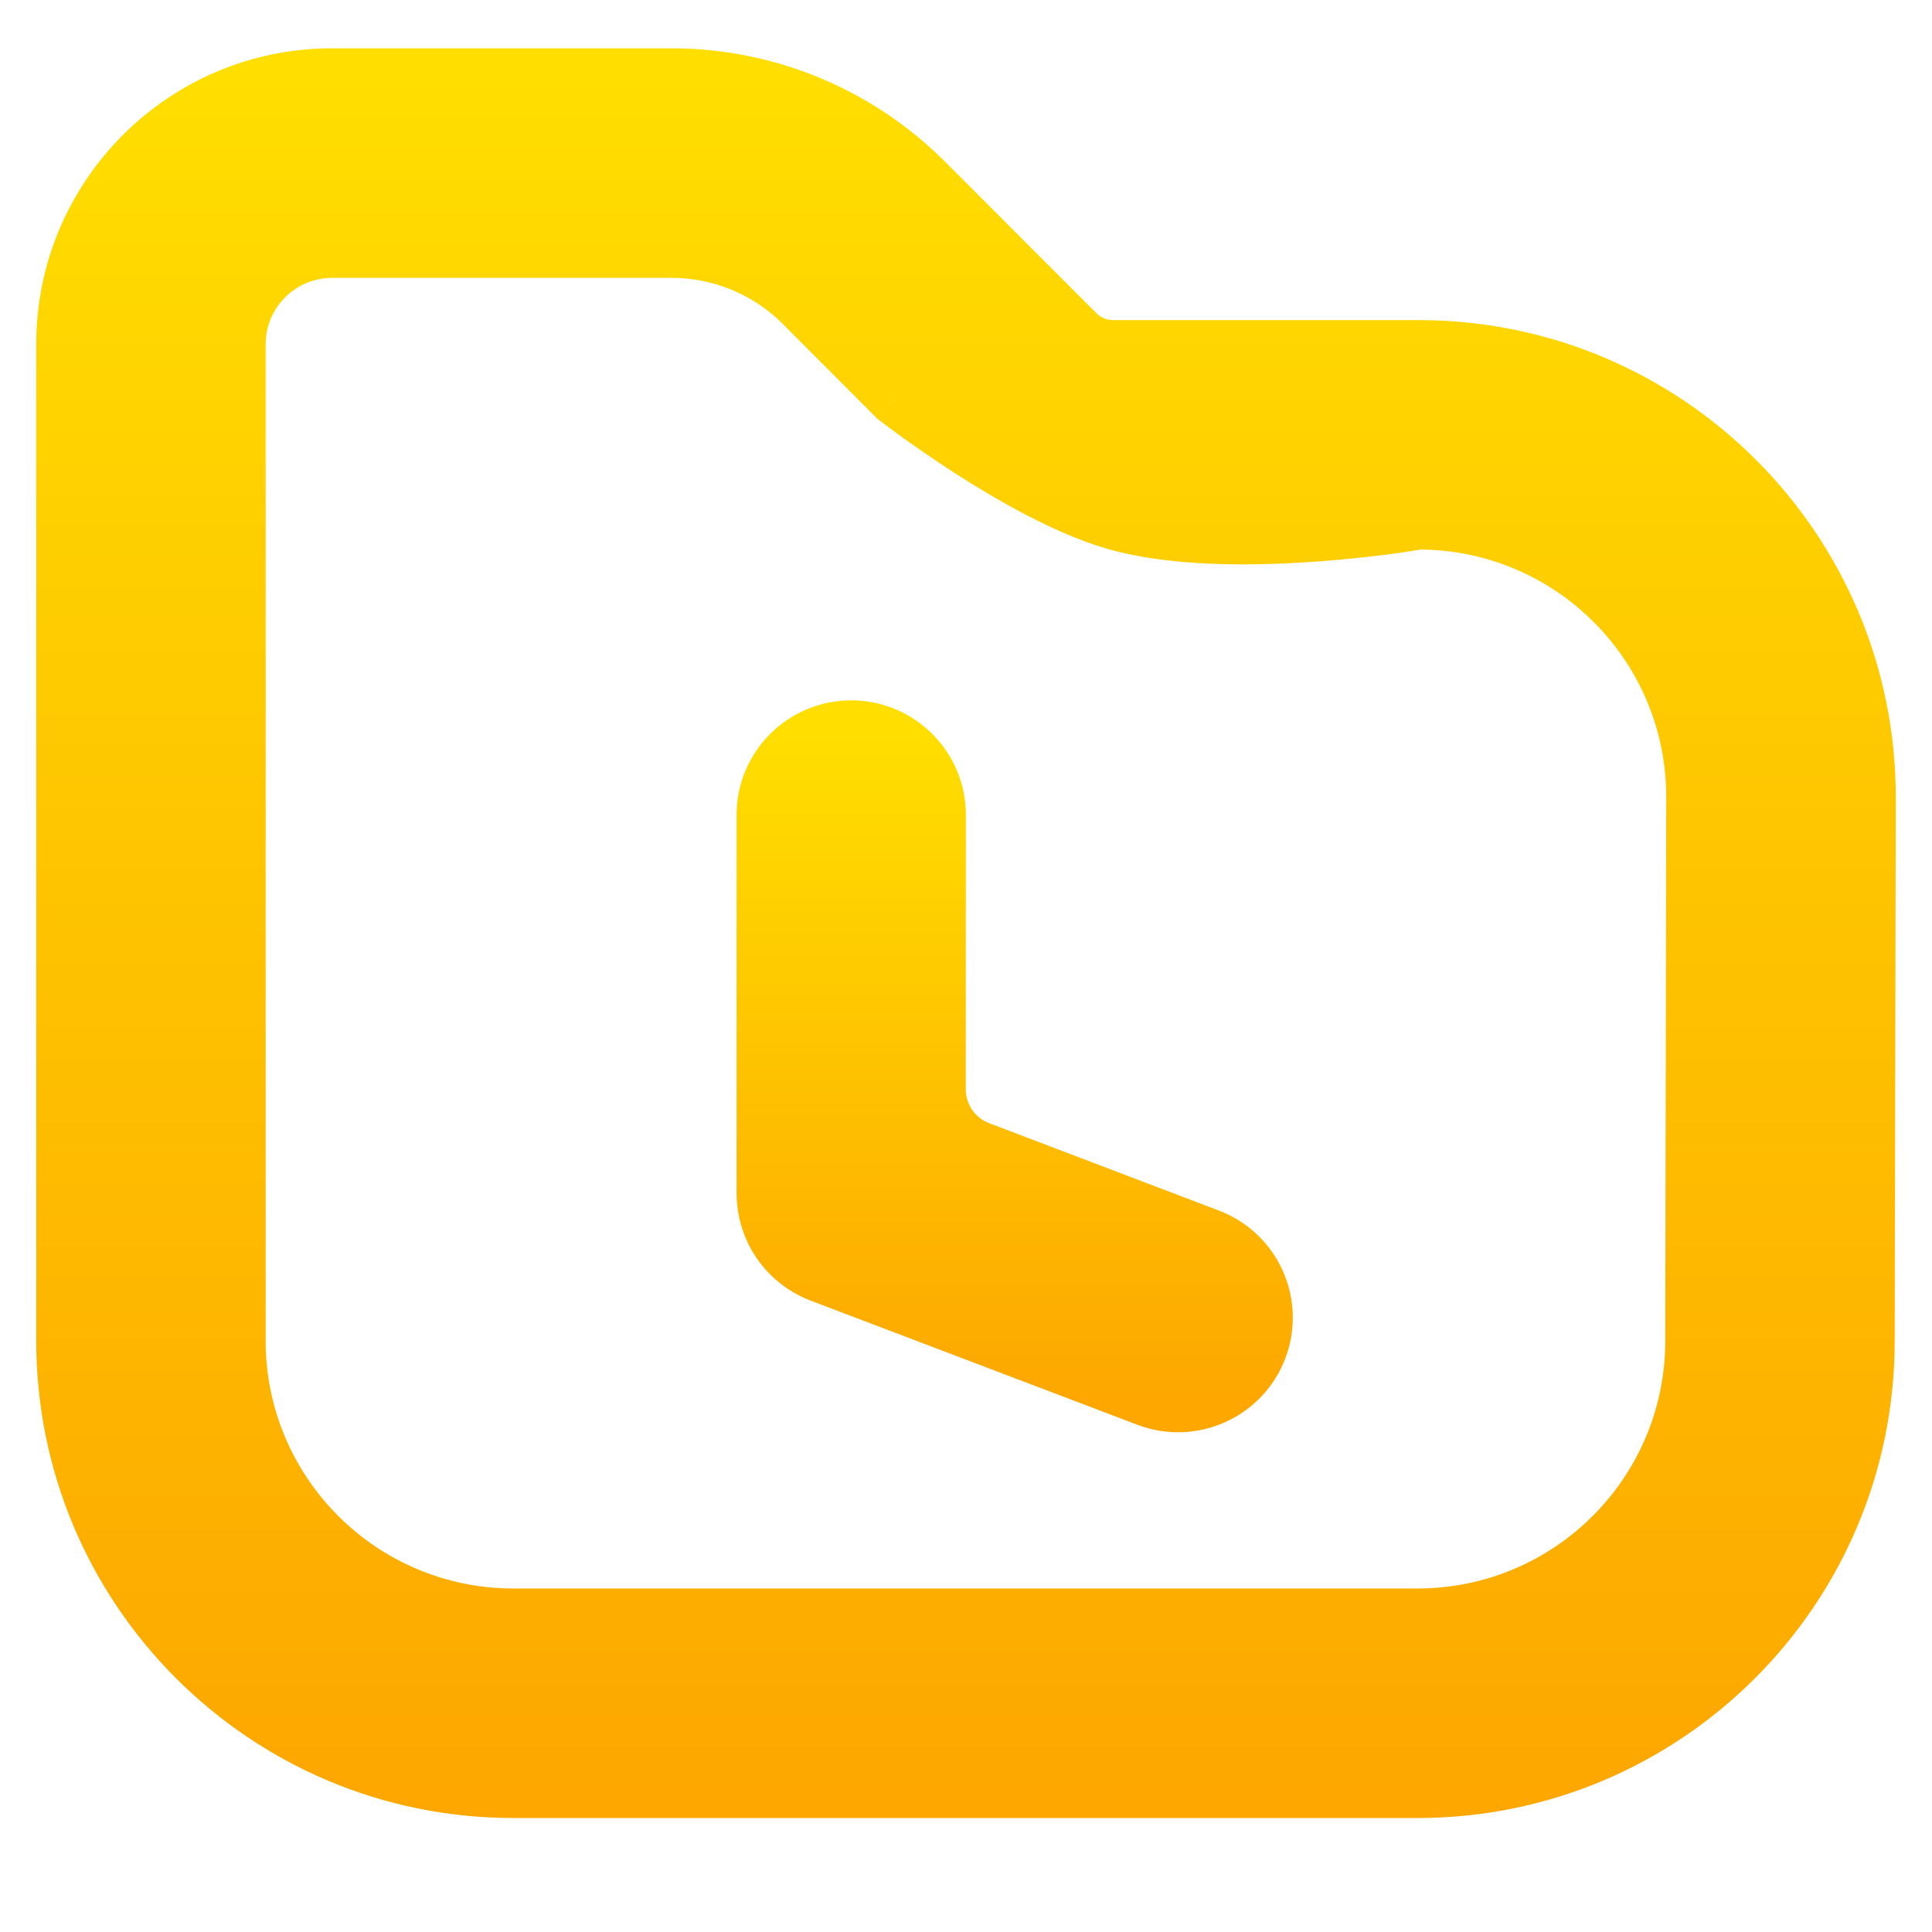 <svg width="16" height="16" viewBox="0 0 16 16" fill="none" xmlns="http://www.w3.org/2000/svg">
<path fill-rule="evenodd" clip-rule="evenodd" d="M2.751 0.6C1.508 0.6 0.5 1.608 0.5 2.851V11.104C0.5 13.176 2.18 14.855 4.251 14.855H11.74C13.809 14.855 15.488 13.18 15.492 11.111L15.5 6.609C15.504 4.535 13.823 2.851 11.749 2.851H9.219C9.113 2.851 9.011 2.809 8.936 2.734L7.685 1.481C7.122 0.917 6.358 0.6 5.561 0.6H2.751ZM6.623 2.541L7.4 3.319C7.4 3.319 8.434 4.123 9.219 4.351C10.168 4.627 11.748 4.351 11.748 4.351C12.993 4.351 14.002 5.362 13.999 6.606L13.991 11.108C13.989 12.35 12.982 13.355 11.74 13.355H4.251C3.008 13.355 2 12.347 2 11.104V7.002V4.702V2.851C2 2.437 2.336 2.101 2.751 2.101H5.561C5.96 2.101 6.342 2.259 6.623 2.541Z" fill="url(#paint0_linear_638_129)"/>
<path d="M15.492 11.111L15.691 11.111L15.691 11.111L15.492 11.111ZM15.5 6.609L15.7 6.61L15.7 6.61L15.5 6.609ZM8.936 2.734L8.795 2.875L8.795 2.875L8.936 2.734ZM7.685 1.481L7.826 1.339L7.826 1.339L7.685 1.481ZM7.4 3.319L7.258 3.46L7.267 3.469L7.277 3.476L7.4 3.319ZM6.623 2.541L6.765 2.4L6.765 2.4L6.623 2.541ZM9.219 4.351L9.163 4.543L9.163 4.543L9.219 4.351ZM11.748 4.351V4.151H11.731L11.714 4.154L11.748 4.351ZM13.999 6.606L13.799 6.606L13.799 6.606L13.999 6.606ZM13.991 11.108L13.791 11.108L13.791 11.108L13.991 11.108ZM0.7 2.851C0.7 1.718 1.618 0.8 2.751 0.8V0.4C1.397 0.4 0.3 1.497 0.3 2.851H0.7ZM0.7 11.104V2.851H0.3V11.104H0.7ZM4.251 14.655C2.29 14.655 0.7 13.065 0.7 11.104H0.3C0.3 13.286 2.069 15.056 4.251 15.056V14.655ZM11.74 14.655H4.251V15.056H11.74V14.655ZM15.291 11.111C15.288 13.069 13.699 14.655 11.74 14.655V15.056C13.919 15.056 15.688 13.291 15.691 11.111L15.291 11.111ZM15.3 6.609L15.291 11.111L15.691 11.111L15.7 6.61L15.3 6.609ZM11.749 3.051C13.713 3.051 15.304 4.645 15.3 6.609L15.7 6.61C15.704 4.425 13.934 2.651 11.749 2.651V3.051ZM9.219 3.051H11.749V2.651H9.219V3.051ZM8.795 2.875C8.907 2.988 9.06 3.051 9.219 3.051V2.651C9.166 2.651 9.115 2.63 9.078 2.592L8.795 2.875ZM7.543 1.622L8.795 2.875L9.078 2.592L7.826 1.339L7.543 1.622ZM5.561 0.8C6.305 0.8 7.018 1.096 7.543 1.622L7.826 1.339C7.226 0.738 6.411 0.4 5.561 0.4V0.8ZM2.751 0.8H5.561V0.4H2.751V0.8ZM7.541 3.177L6.765 2.4L6.482 2.682L7.258 3.46L7.541 3.177ZM9.275 4.159C8.912 4.054 8.477 3.809 8.123 3.581C7.949 3.469 7.798 3.363 7.691 3.286C7.637 3.247 7.595 3.215 7.566 3.194C7.551 3.183 7.54 3.174 7.533 3.169C7.529 3.166 7.527 3.164 7.525 3.162C7.524 3.162 7.523 3.161 7.523 3.161C7.523 3.161 7.522 3.161 7.522 3.161C7.522 3.161 7.522 3.161 7.522 3.161C7.522 3.161 7.522 3.161 7.522 3.161C7.522 3.161 7.522 3.161 7.4 3.319C7.277 3.476 7.277 3.476 7.277 3.476C7.277 3.476 7.277 3.476 7.277 3.477C7.277 3.477 7.277 3.477 7.277 3.477C7.277 3.477 7.278 3.477 7.278 3.477C7.278 3.478 7.279 3.478 7.28 3.479C7.283 3.481 7.286 3.483 7.29 3.486C7.298 3.493 7.31 3.502 7.325 3.513C7.356 3.536 7.401 3.57 7.456 3.61C7.568 3.69 7.725 3.8 7.907 3.918C8.266 4.149 8.742 4.421 9.163 4.543L9.275 4.159ZM11.748 4.351C11.714 4.154 11.714 4.154 11.714 4.154C11.714 4.154 11.714 4.154 11.714 4.154C11.714 4.154 11.714 4.154 11.714 4.154C11.714 4.154 11.714 4.154 11.713 4.155C11.713 4.155 11.712 4.155 11.71 4.155C11.708 4.156 11.704 4.156 11.698 4.157C11.687 4.159 11.67 4.162 11.648 4.165C11.604 4.172 11.54 4.181 11.46 4.192C11.301 4.213 11.078 4.238 10.826 4.255C10.316 4.29 9.713 4.287 9.275 4.159L9.163 4.543C9.673 4.692 10.335 4.689 10.853 4.654C11.115 4.637 11.347 4.61 11.513 4.589C11.596 4.578 11.663 4.568 11.709 4.56C11.733 4.557 11.751 4.554 11.763 4.552C11.769 4.551 11.774 4.55 11.777 4.549C11.779 4.549 11.78 4.549 11.781 4.549C11.782 4.549 11.782 4.549 11.782 4.549C11.783 4.549 11.783 4.548 11.783 4.548C11.783 4.548 11.783 4.548 11.783 4.548C11.783 4.548 11.783 4.548 11.748 4.351ZM14.199 6.607C14.202 5.252 13.104 4.151 11.748 4.151V4.551C12.883 4.551 13.802 5.472 13.799 6.606L14.199 6.607ZM14.191 11.109L14.199 6.607L13.799 6.606L13.791 11.108L14.191 11.109ZM11.74 13.555C13.092 13.555 14.188 12.46 14.191 11.109L13.791 11.108C13.789 12.239 12.871 13.155 11.74 13.155V13.555ZM4.251 13.555H11.74V13.155H4.251V13.555ZM1.8 11.104C1.8 12.457 2.898 13.555 4.251 13.555V13.155C3.119 13.155 2.2 12.237 2.2 11.104H1.8ZM1.8 7.002V11.104H2.2V7.002H1.8ZM1.8 4.702V7.002H2.2V4.702H1.8ZM1.8 2.851V4.702H2.2V2.851H1.8ZM2.751 1.901C2.226 1.901 1.8 2.326 1.8 2.851H2.2C2.2 2.547 2.447 2.301 2.751 2.301V1.901ZM5.561 1.901H2.751V2.301H5.561V1.901ZM6.765 2.4C6.446 2.08 6.013 1.901 5.561 1.901V2.301C5.906 2.301 6.238 2.438 6.482 2.682L6.765 2.4Z" fill="url(#paint1_linear_638_129)"/>
<path d="M7.049 6.1C7.408 6.1 7.699 6.391 7.699 6.749L7.698 9.021C7.698 9.27 7.852 9.494 8.085 9.582L9.988 10.306C10.323 10.433 10.491 10.808 10.364 11.143C10.236 11.478 9.861 11.646 9.526 11.519L6.818 10.49C6.566 10.394 6.4 10.152 6.4 9.883L6.4 6.749C6.4 6.391 6.691 6.1 7.049 6.1Z" fill="url(#paint2_linear_638_129)" stroke="url(#paint3_linear_638_129)" stroke-width="0.6" stroke-linecap="round" stroke-linejoin="round"/>
<defs>
<linearGradient id="paint0_linear_638_129" x1="8" y1="14.855" x2="8" y2="0.6" gradientUnits="userSpaceOnUse">
<stop stop-color="#FDA700"/>
<stop offset="1" stop-color="#FFDE00"/>
</linearGradient>
<linearGradient id="paint1_linear_638_129" x1="8" y1="14.855" x2="8" y2="0.6" gradientUnits="userSpaceOnUse">
<stop stop-color="#FDA700"/>
<stop offset="1" stop-color="#FFDE00"/>
</linearGradient>
<linearGradient id="paint2_linear_638_129" x1="8.403" y1="11.562" x2="8.403" y2="6.1" gradientUnits="userSpaceOnUse">
<stop stop-color="#FDA700"/>
<stop offset="1" stop-color="#FFDE00"/>
</linearGradient>
<linearGradient id="paint3_linear_638_129" x1="8.403" y1="11.562" x2="8.403" y2="6.1" gradientUnits="userSpaceOnUse">
<stop stop-color="#FDA700"/>
<stop offset="1" stop-color="#FFDE00"/>
</linearGradient>
</defs>
</svg>
